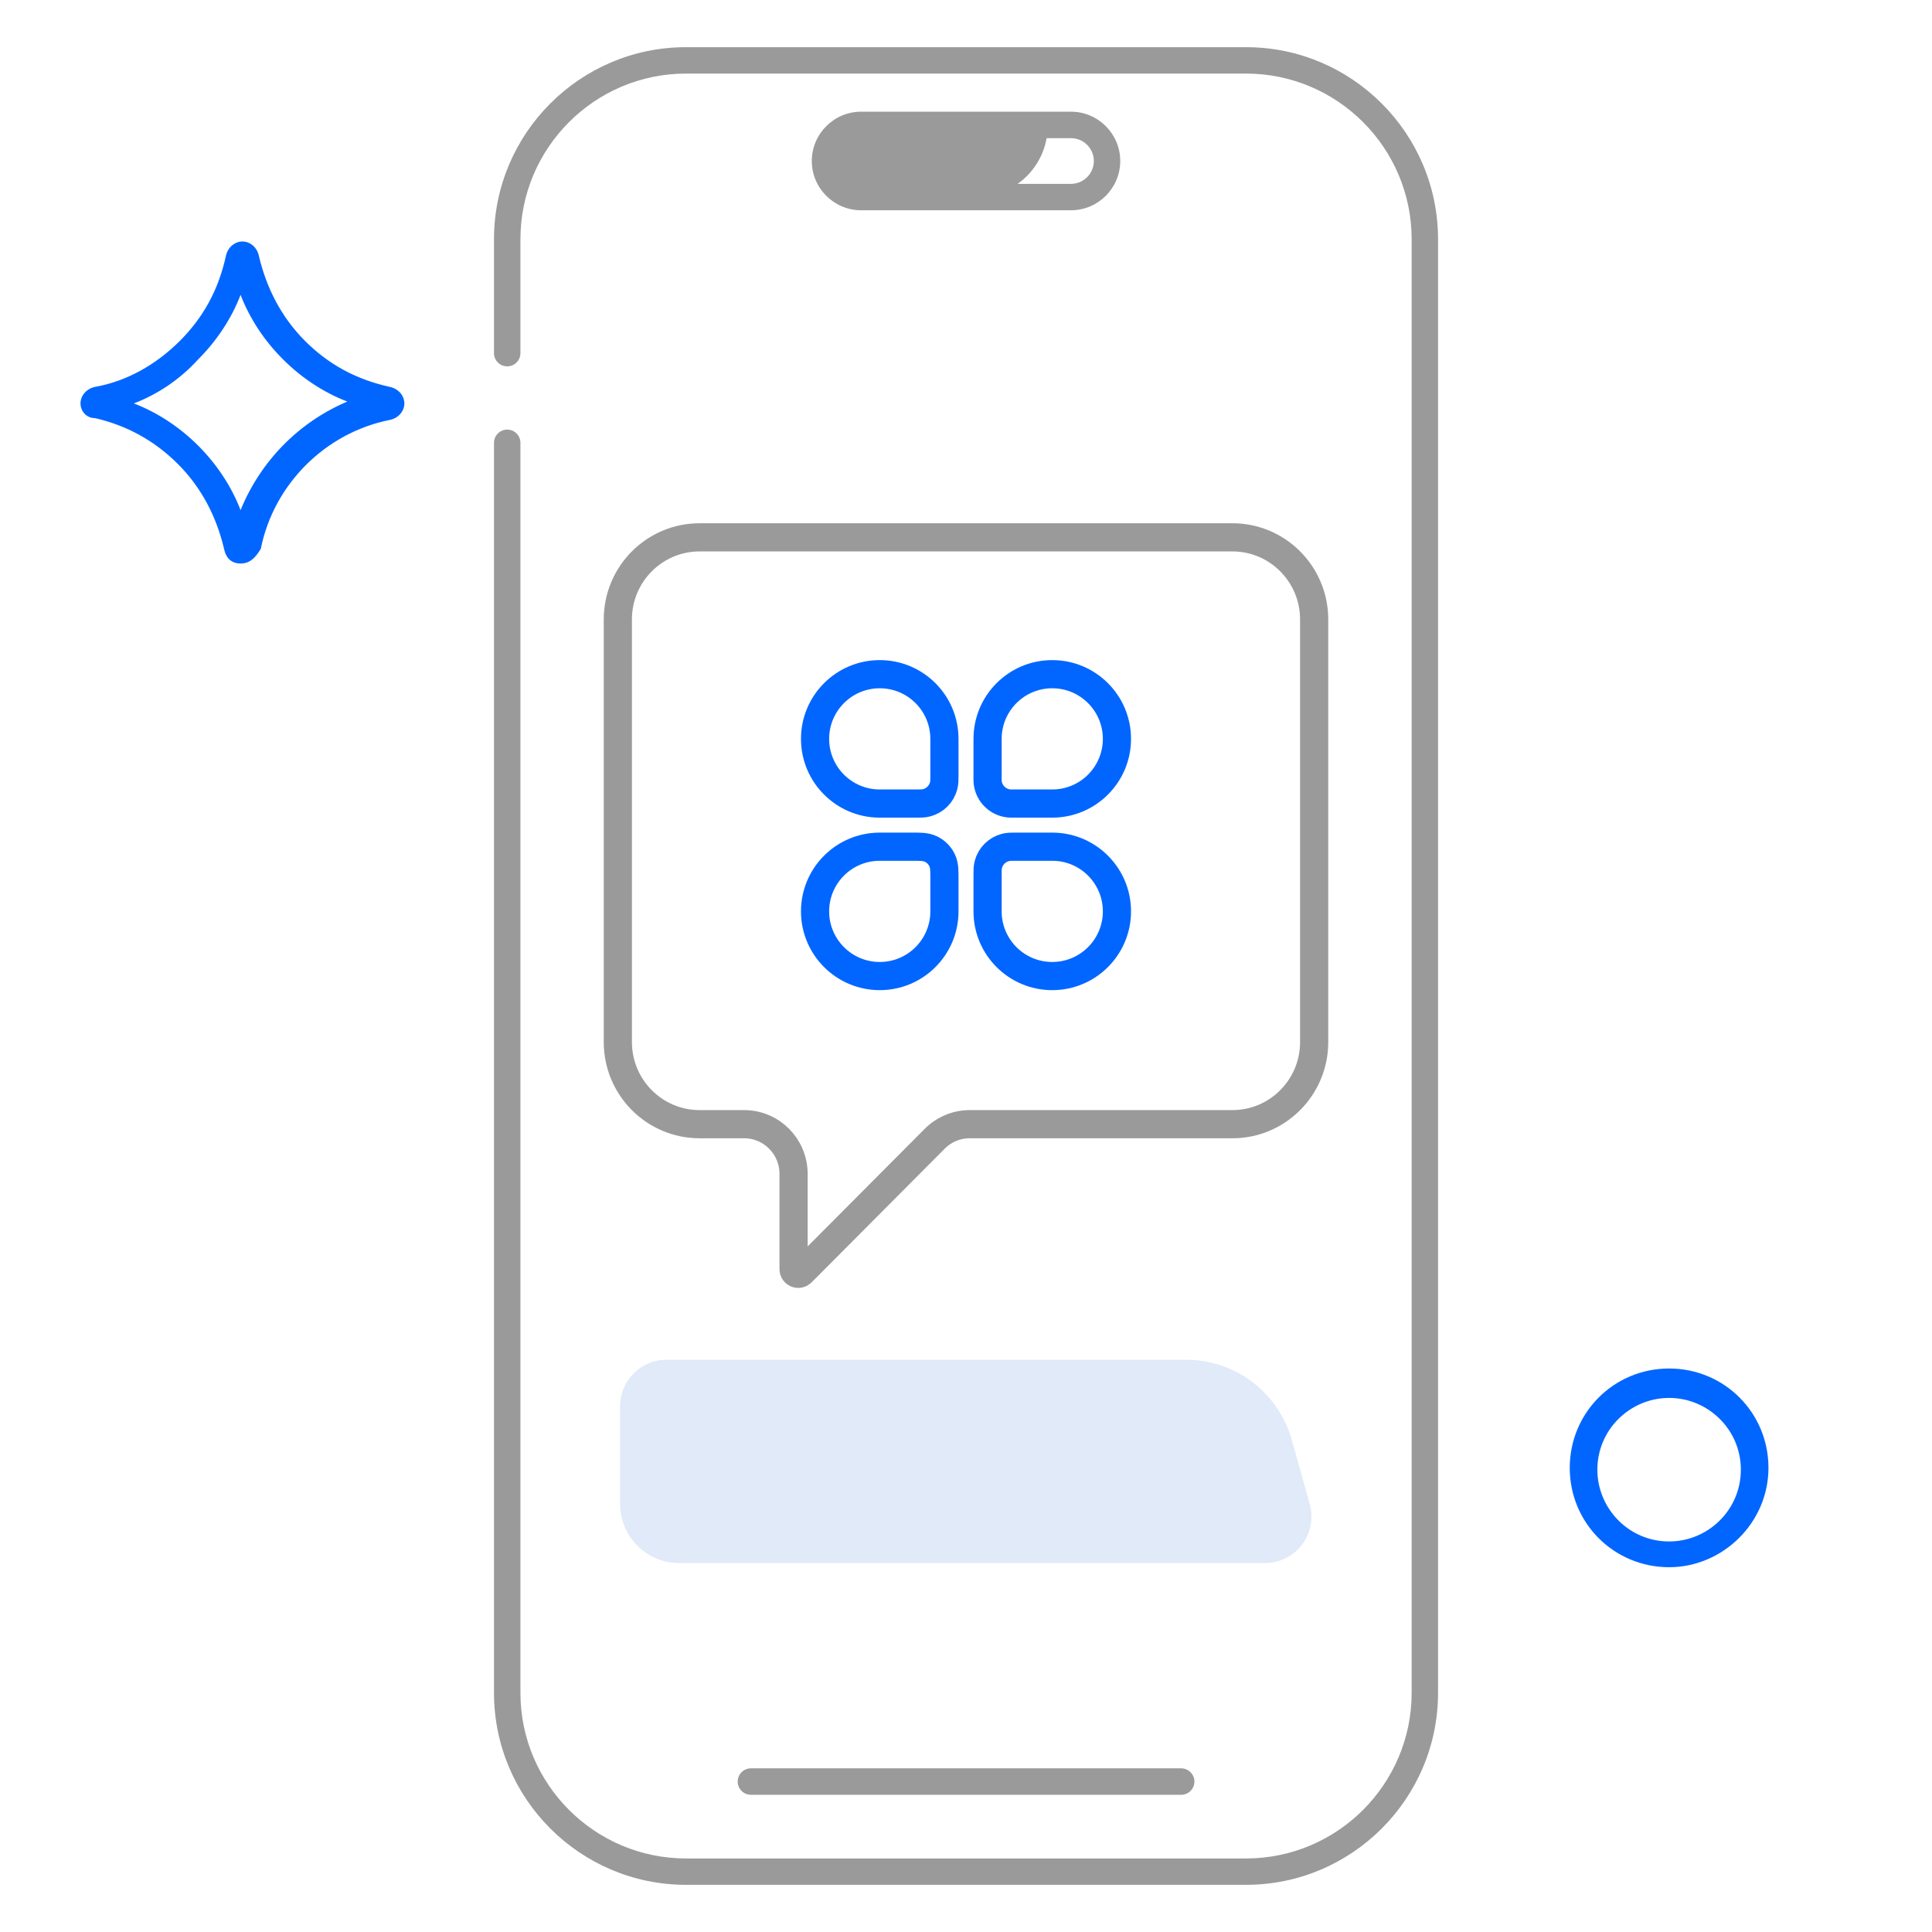<svg width="48" height="48" viewBox="0 0 48 48" fill="none" xmlns="http://www.w3.org/2000/svg">
<path d="M26.608 5.224C27.283 5.224 27.832 4.675 27.832 4C27.832 3.325 27.283 2.775 26.608 2.775H21.394C20.719 2.775 20.169 3.325 20.169 4C20.169 4.675 20.719 5.224 21.394 5.224H26.608ZM27.176 4C27.176 4.313 26.921 4.568 26.608 4.568H25.283C25.656 4.304 25.92 3.899 26.003 3.433H26.608C26.921 3.432 27.176 3.687 27.176 4ZM18.328 44.263C18.328 44.444 18.475 44.591 18.656 44.591H29.347C29.527 44.591 29.675 44.444 29.675 44.263C29.675 44.082 29.527 43.934 29.347 43.934H18.656C18.474 43.934 18.328 44.082 18.328 44.263Z" fill="#9A9A9A"/>
<path d="M30.957 1.172H17.044C14.414 1.172 12.273 3.312 12.273 5.943V8.774C12.273 8.955 12.421 9.102 12.602 9.102C12.783 9.102 12.93 8.955 12.93 8.774V5.943C12.93 3.674 14.776 1.828 17.044 1.828H30.957C33.226 1.828 35.072 3.674 35.072 5.943V42.058C35.072 44.327 33.226 46.173 30.957 46.173H17.044C14.776 46.173 12.93 44.327 12.93 42.058V11.002C12.93 10.821 12.783 10.673 12.602 10.673C12.421 10.673 12.273 10.821 12.273 11.002V42.057C12.273 44.688 14.414 46.828 17.044 46.828H30.957C33.587 46.828 35.728 44.688 35.728 42.057V5.943C35.727 3.312 33.587 1.172 30.957 1.172Z" fill="#9A9A9A"/>
<path d="M31.429 38.834H16.873C16.063 38.834 15.406 38.176 15.406 37.366V34.936C15.406 34.3 15.923 33.783 16.559 33.783H29.469C30.692 33.783 31.764 34.597 32.094 35.775L32.54 37.369C32.746 38.105 32.193 38.834 31.429 38.834Z" fill="#E1EAF8"/>
<path d="M17.381 13.35H30.619C31.739 13.35 32.65 14.262 32.65 15.391V25.889C32.65 27.018 31.739 27.93 30.619 27.93H24.093C23.767 27.93 23.454 28.06 23.223 28.292L19.914 31.615C19.843 31.686 19.716 31.639 19.716 31.531V29.164C19.716 28.485 19.168 27.93 18.486 27.93H17.381C16.261 27.93 15.35 27.018 15.35 25.889V15.391C15.35 14.262 16.261 13.35 17.381 13.35Z" stroke="#9A9A9A" stroke-width="0.7"/>
<path fill-rule="evenodd" clip-rule="evenodd" d="M20.25 18.357C20.25 17.47 20.97 16.75 21.857 16.75C22.745 16.75 23.464 17.47 23.464 18.357V19.259C23.464 19.267 23.464 19.274 23.464 19.281C23.464 19.363 23.465 19.449 23.444 19.525C23.389 19.73 23.23 19.889 23.025 19.944C22.949 19.965 22.863 19.964 22.781 19.964C22.774 19.964 22.767 19.964 22.759 19.964H21.857C20.97 19.964 20.25 19.245 20.25 18.357Z" stroke="#0166FF" stroke-width="0.7"/>
<path d="M25.241 21.036L25.219 21.036C25.137 21.036 25.051 21.035 24.975 21.056C24.77 21.111 24.611 21.27 24.556 21.475C24.535 21.551 24.536 21.637 24.536 21.719L24.536 21.741V22.643C24.536 23.53 25.255 24.25 26.143 24.25C27.03 24.25 27.75 23.53 27.75 22.643C27.75 21.755 27.03 21.036 26.143 21.036H25.241Z" stroke="#0166FF" stroke-width="0.7"/>
<path fill-rule="evenodd" clip-rule="evenodd" d="M22.912 21.041C22.984 21.047 23.063 21.061 23.141 21.1C23.252 21.157 23.343 21.248 23.4 21.359C23.439 21.437 23.453 21.516 23.459 21.588C23.464 21.655 23.464 21.735 23.464 21.822V22.643C23.464 23.53 22.745 24.25 21.857 24.25C20.97 24.25 20.25 23.53 20.25 22.643C20.25 21.755 20.97 21.036 21.857 21.036H22.678C22.765 21.036 22.845 21.036 22.912 21.041Z" stroke="#0166FF" stroke-width="0.7"/>
<path fill-rule="evenodd" clip-rule="evenodd" d="M24.536 18.357C24.536 17.47 25.255 16.75 26.143 16.75C27.03 16.75 27.75 17.47 27.75 18.357C27.75 19.245 27.03 19.964 26.143 19.964H25.176C25.173 19.964 25.17 19.964 25.167 19.964C25.132 19.964 25.095 19.964 25.061 19.961C24.787 19.93 24.57 19.713 24.539 19.439C24.536 19.405 24.536 19.368 24.536 19.333C24.536 19.33 24.536 19.327 24.536 19.324V18.357Z" stroke="#0166FF" stroke-width="0.7"/>
<path d="M5.977 14C5.749 14 5.611 13.863 5.566 13.634C5.383 12.857 5.017 12.126 4.423 11.531C3.829 10.937 3.143 10.571 2.366 10.389C2.137 10.389 2 10.206 2 10.023C2 9.84 2.137 9.657 2.366 9.611C3.143 9.474 3.874 9.063 4.469 8.469C5.063 7.874 5.429 7.189 5.611 6.366C5.657 6.137 5.84 6 6.023 6C6.206 6 6.389 6.137 6.434 6.366C6.617 7.143 6.983 7.874 7.577 8.469C8.171 9.063 8.857 9.429 9.68 9.611C9.909 9.657 10.046 9.84 10.046 10.023C10.046 10.206 9.909 10.389 9.68 10.434C8.08 10.754 6.8 12.034 6.48 13.634C6.343 13.863 6.206 14 5.977 14ZM3.326 10.023C3.92 10.251 4.469 10.617 4.926 11.074C5.383 11.531 5.749 12.08 5.977 12.674C6.48 11.44 7.44 10.48 8.629 9.977C8.034 9.749 7.486 9.383 7.029 8.926C6.571 8.469 6.206 7.92 5.977 7.326C5.749 7.92 5.383 8.469 4.926 8.926C4.469 9.429 3.92 9.794 3.326 10.023Z" fill="#0166FF"/>
<path d="M41.469 38.937C40.097 38.937 39 37.84 39 36.469C39 35.097 40.097 34 41.469 34C42.84 34 43.937 35.097 43.937 36.469C43.937 37.84 42.794 38.937 41.469 38.937ZM41.469 34.731C40.509 34.731 39.686 35.509 39.686 36.514C39.686 37.474 40.463 38.297 41.469 38.297C42.429 38.297 43.251 37.52 43.251 36.514C43.251 35.509 42.429 34.731 41.469 34.731Z" fill="#0166FF"/>
</svg>
